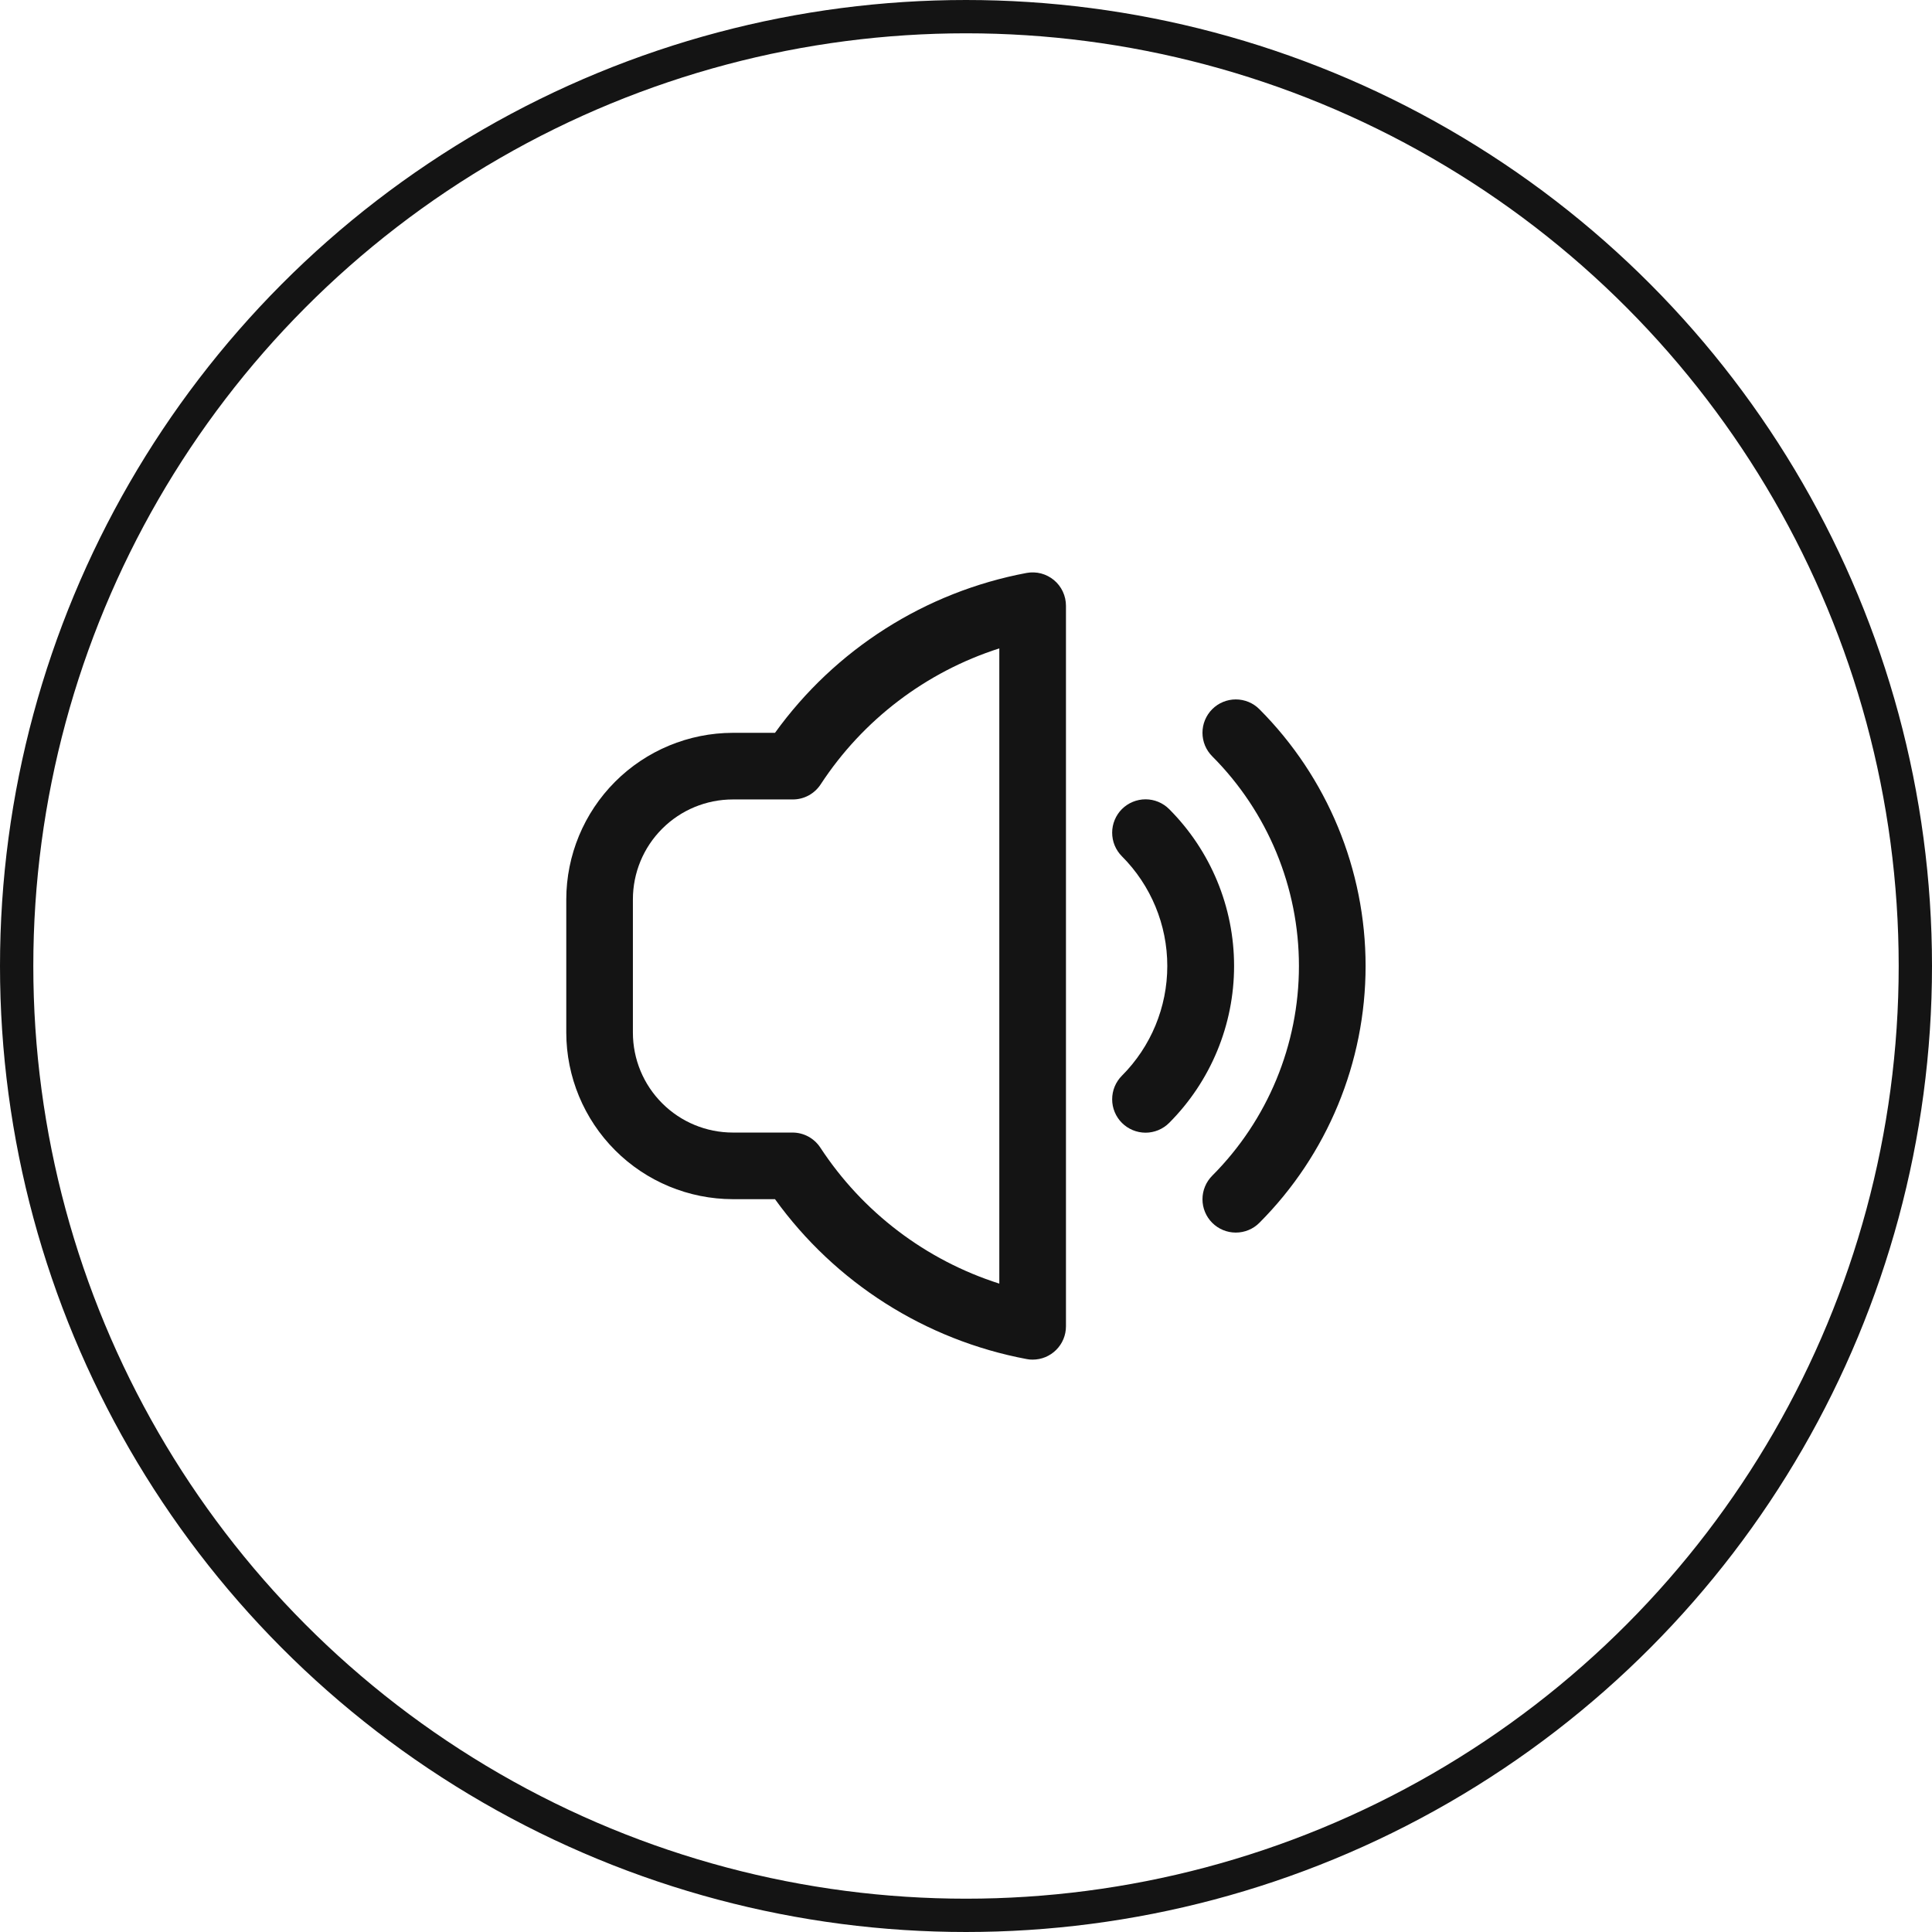 <svg width="58" height="58" viewBox="0 0 58 58" fill="none" xmlns="http://www.w3.org/2000/svg">
<g clip-path="url(#clip0_1838_462)">
<path d="M37.807 21.29C37.714 21.197 37.604 21.123 37.483 21.073C37.361 21.023 37.231 20.997 37.1 20.997C36.968 20.997 36.838 21.023 36.717 21.073C36.595 21.123 36.485 21.197 36.392 21.29C36.299 21.383 36.226 21.493 36.175 21.615C36.125 21.736 36.099 21.866 36.099 21.998C36.099 22.129 36.125 22.259 36.175 22.381C36.226 22.502 36.299 22.612 36.392 22.705C38.059 24.376 38.995 26.64 38.995 29C38.995 31.36 38.059 33.624 36.392 35.295C36.205 35.483 36.099 35.737 36.099 36.003C36.099 36.268 36.205 36.523 36.392 36.71C36.58 36.898 36.834 37.003 37.1 37.003C37.365 37.003 37.62 36.898 37.807 36.71C39.849 34.664 40.996 31.891 40.996 29C40.996 26.109 39.849 23.337 37.807 21.29Z" fill="#141414"/>
<path d="M35.1 24.291C35.007 24.198 34.897 24.124 34.775 24.073C34.654 24.023 34.523 23.996 34.392 23.996C34.26 23.996 34.13 24.022 34.008 24.072C33.886 24.122 33.776 24.195 33.682 24.288C33.589 24.381 33.515 24.492 33.465 24.613C33.414 24.735 33.388 24.865 33.388 24.997C33.388 25.128 33.413 25.259 33.463 25.38C33.514 25.502 33.587 25.613 33.68 25.706C34.553 26.58 35.043 27.765 35.043 29C35.043 30.235 34.553 31.42 33.68 32.294C33.587 32.387 33.514 32.498 33.463 32.62C33.413 32.741 33.388 32.872 33.388 33.003C33.388 33.135 33.414 33.265 33.465 33.387C33.515 33.508 33.589 33.618 33.682 33.711C33.871 33.899 34.126 34.004 34.392 34.004C34.523 34.004 34.654 33.977 34.775 33.927C34.897 33.876 35.007 33.802 35.1 33.709C36.347 32.459 37.048 30.766 37.048 29C37.048 27.234 36.347 25.541 35.1 24.291Z" fill="#141414"/>
<path d="M30.82 17.2C27.779 17.771 25.075 19.49 23.266 22H22C20.675 22.002 19.404 22.53 18.467 23.467C17.53 24.404 17.002 25.675 17 27V31C17.002 32.325 17.53 33.596 18.467 34.533C19.404 35.471 20.675 35.998 22 36H23.266C25.075 38.51 27.779 40.228 30.82 40.8C30.88 40.812 30.94 40.818 31.001 40.817C31.266 40.817 31.521 40.712 31.708 40.524C31.896 40.337 32.001 40.082 32.001 39.817V18.186C32.001 18.039 31.969 17.894 31.907 17.761C31.845 17.628 31.755 17.51 31.642 17.416C31.529 17.322 31.397 17.254 31.255 17.216C31.113 17.179 30.964 17.174 30.82 17.2ZM30 38.535C27.794 37.832 25.898 36.391 24.629 34.455C24.538 34.316 24.414 34.201 24.268 34.121C24.122 34.042 23.958 34 23.792 34H22C21.204 34 20.441 33.684 19.879 33.121C19.316 32.559 19 31.796 19 31V27C19 26.204 19.316 25.441 19.879 24.879C20.441 24.316 21.204 24 22 24H23.8C23.966 24 24.13 23.959 24.276 23.88C24.422 23.8 24.546 23.686 24.637 23.547C25.903 21.611 27.797 20.17 30 19.465V38.535Z" fill="#141414"/>
</g>
<circle cx="29" cy="29" r="28.5" stroke="#141414"/>
<defs>
<clipPath id="clip0_1838_462">
<rect width="24" height="24" fill="white" transform="translate(17 17)"/>
</clipPath>
</defs>
</svg>
